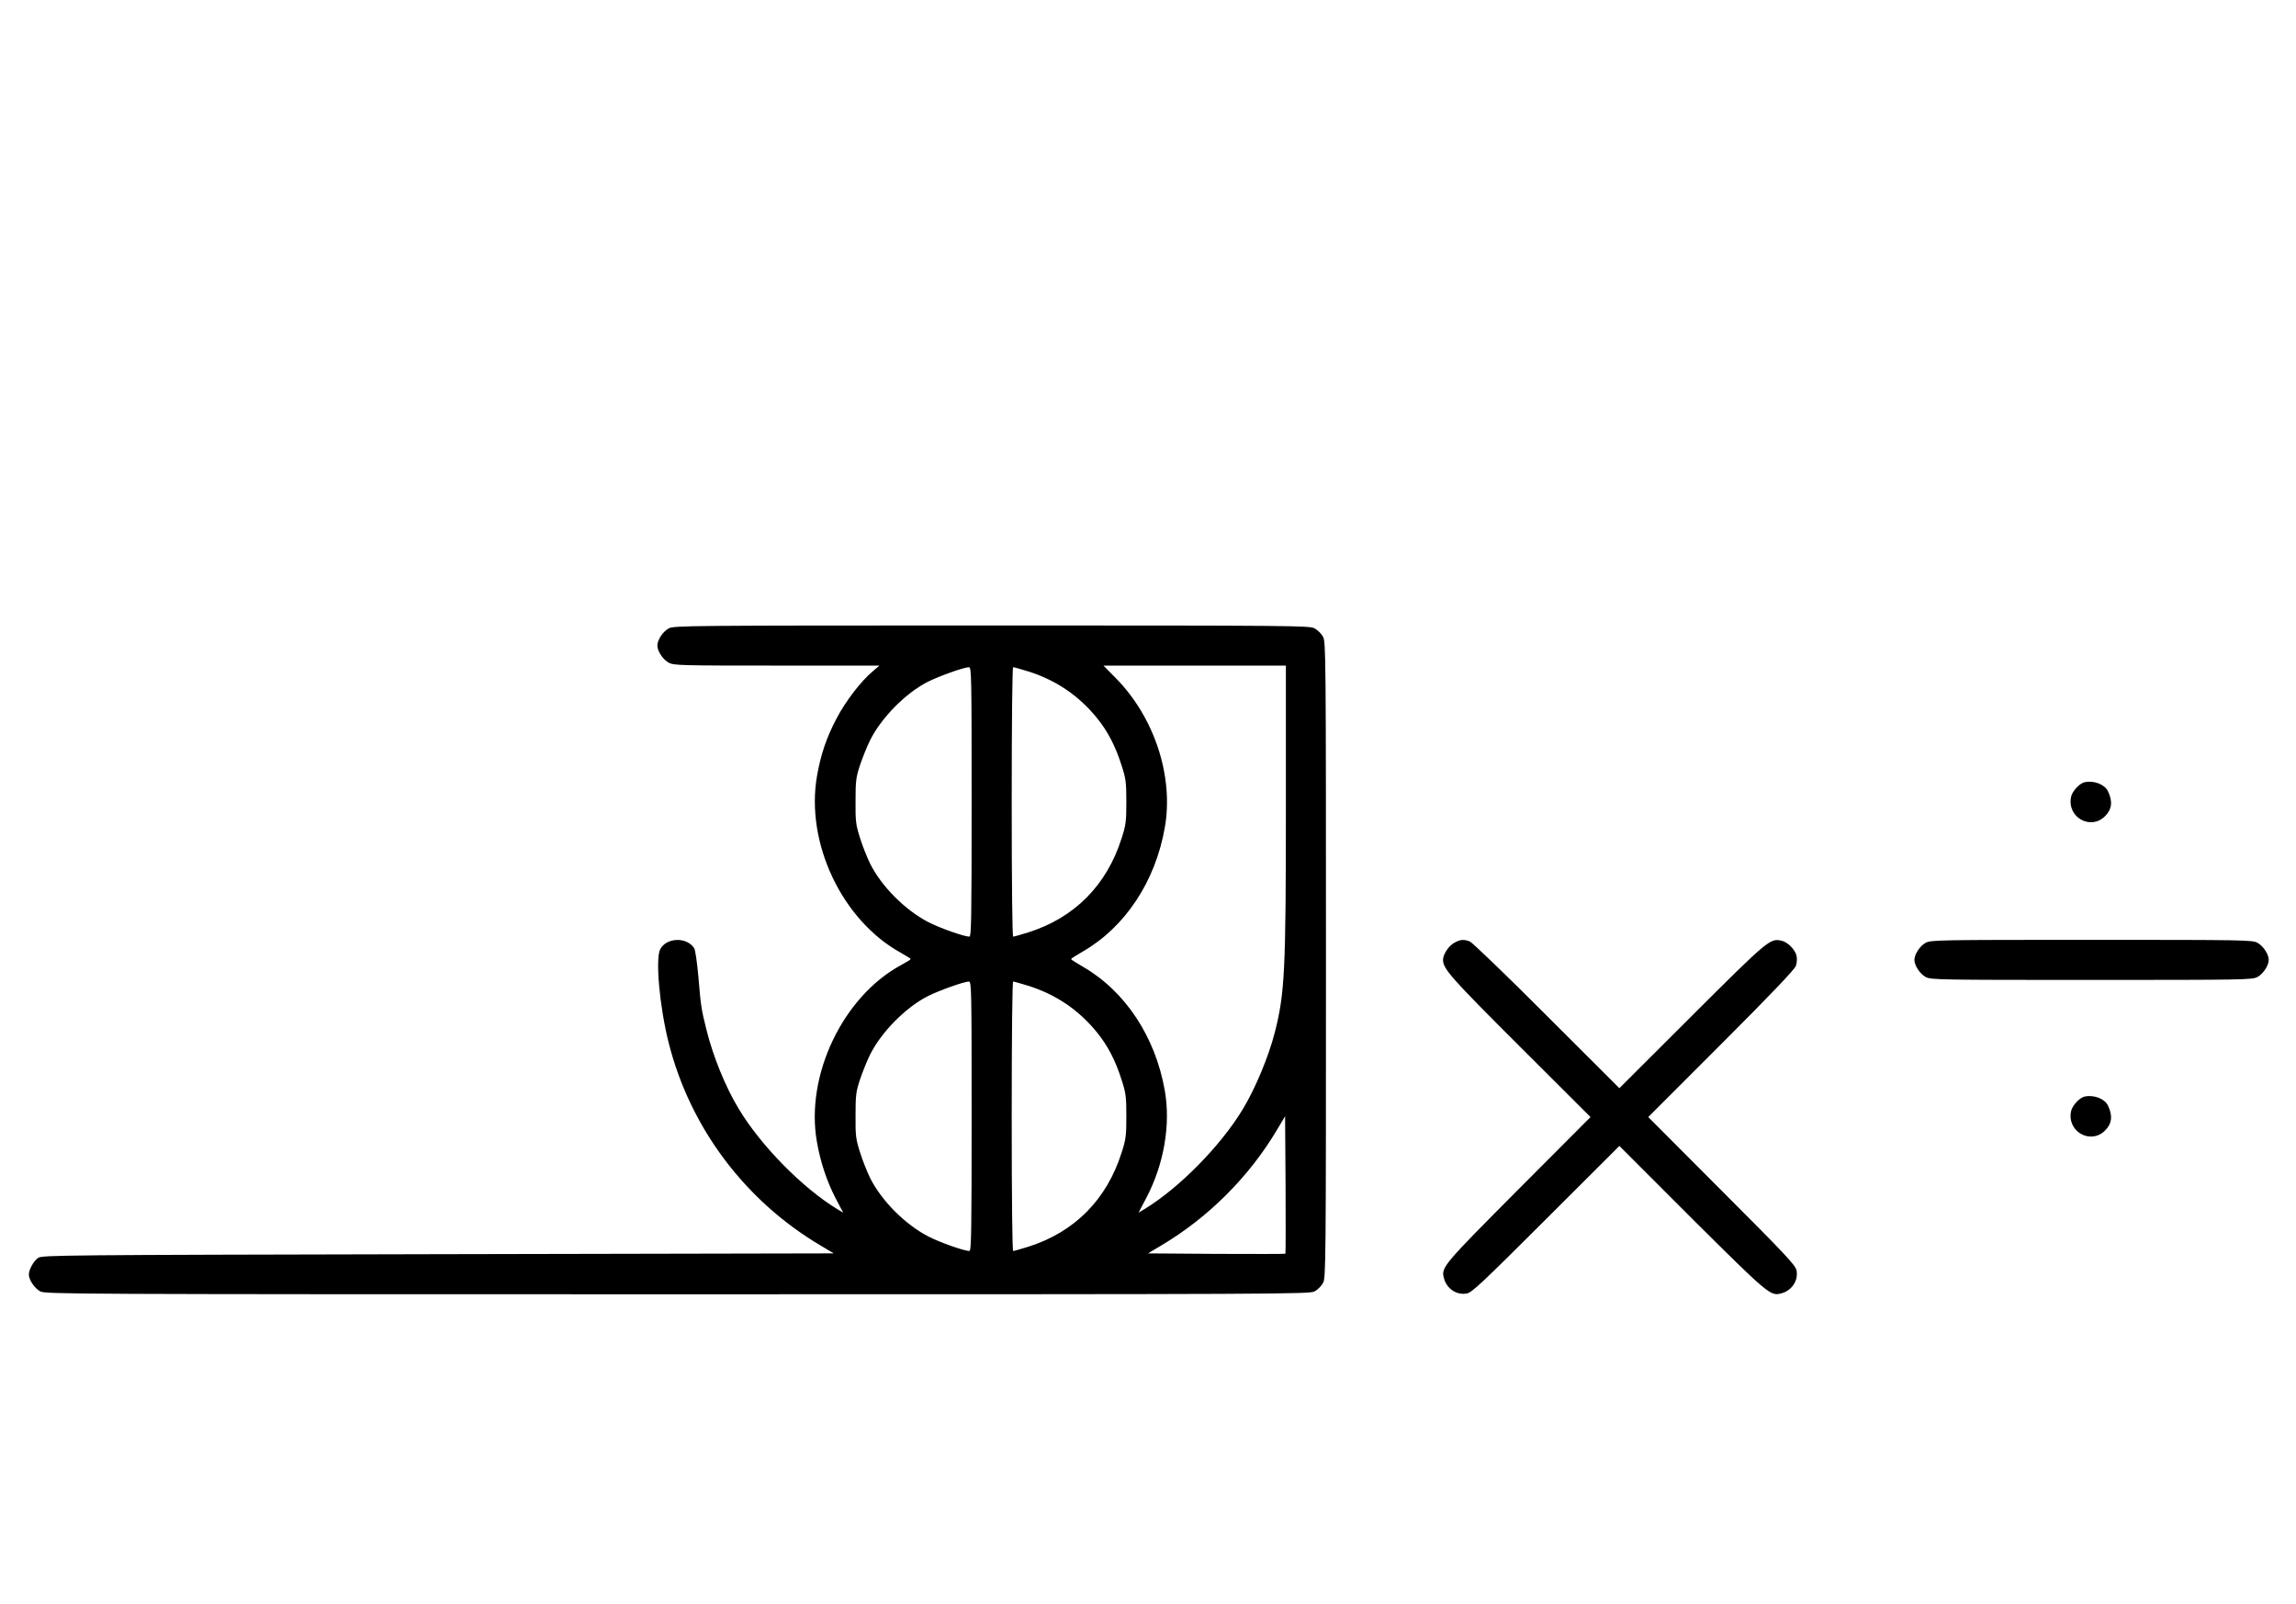 <?xml version="1.0" standalone="no"?>
<!DOCTYPE svg PUBLIC "-//W3C//DTD SVG 20010904//EN"
 "http://www.w3.org/TR/2001/REC-SVG-20010904/DTD/svg10.dtd">
<svg version="1.0" xmlns="http://www.w3.org/2000/svg"
 width="1432pt" height="1000pt" viewBox="0 0 1432 1000"
 preserveAspectRatio="xMidYMid meet">
<g transform="translate(0,1000) scale(0.1,-0.1)"
fill="#000000" stroke="none">
<path d="M4171 6082 c-36 -19 -71 -72 -71 -107 0 -35 35 -88 71 -107 32 -17
73 -18 674 -18 l640 0 -42 -36 c-73 -61 -170 -187 -226 -295 -62 -117 -98
-224 -121 -355 -74 -419 156 -903 523 -1105 34 -19 61 -36 61 -39 0 -3 -28
-20 -63 -39 -361 -197 -595 -688 -522 -1100 22 -127 62 -246 115 -349 l49 -93
-37 22 c-217 132 -477 396 -615 626 -82 135 -160 327 -201 493 -32 128 -35
147 -50 329 -8 88 -19 166 -26 178 -45 72 -172 69 -212 -5 -31 -60 -5 -354 52
-582 133 -529 475 -986 948 -1266 l82 -49 -2467 -5 c-2360 -5 -2469 -6 -2495
-23 -28 -19 -58 -73 -58 -104 0 -33 36 -86 71 -105 32 -17 177 -18 3974 -18
3797 0 3942 1 3974 18 19 10 43 34 53 53 17 32 18 115 18 2014 0 1899 -1 1982
-18 2014 -10 19 -34 43 -53 53 -32 17 -115 18 -2014 18 -1899 0 -1982 -1
-2014 -18z m3849 -1110 c0 -1028 -7 -1165 -69 -1409 -39 -152 -121 -348 -198
-476 -138 -230 -398 -494 -615 -626 l-37 -22 49 93 c110 210 152 456 115 667
-59 338 -248 622 -512 774 -40 23 -73 44 -73 47 0 3 33 24 73 47 264 152 453
436 512 774 56 318 -65 687 -306 931 l-77 78 569 0 569 0 0 -878z m-1960 28
c0 -727 -2 -840 -14 -840 -33 0 -186 54 -257 91 -144 75 -291 222 -362 364
-19 39 -48 111 -63 160 -26 82 -29 103 -28 230 0 126 3 149 28 225 16 47 44
117 63 155 70 140 221 293 358 363 71 36 225 91 258 92 16 0 17 -47 17 -840z
m352 814 c173 -54 316 -151 429 -290 68 -83 117 -178 155 -299 26 -80 29 -104
29 -225 0 -121 -3 -145 -29 -225 -93 -295 -295 -498 -584 -589 -46 -14 -87
-26 -93 -26 -5 0 -9 317 -9 840 0 523 4 840 9 840 6 0 47 -12 93 -26z m-352
-2774 c0 -727 -2 -840 -14 -840 -33 0 -186 54 -257 91 -144 75 -291 222 -362
364 -19 39 -48 111 -63 160 -26 82 -29 103 -28 230 0 126 3 149 28 225 16 47
44 117 63 155 70 140 221 293 358 363 71 36 225 91 258 92 16 0 17 -47 17
-840z m352 814 c173 -54 316 -151 429 -290 68 -83 117 -178 155 -299 26 -80
29 -104 29 -225 0 -121 -3 -145 -29 -225 -93 -295 -295 -498 -584 -589 -46
-14 -87 -26 -93 -26 -5 0 -9 317 -9 840 0 523 4 840 9 840 6 0 47 -12 93 -26z
m1605 -1671 c-2 -2 -196 -2 -431 -1 l-426 3 82 49 c294 174 551 431 724 724
l49 82 3 -426 c1 -235 1 -429 -1 -431z"/>
<path d="M13003 5123 c-33 -6 -79 -57 -86 -92 -26 -127 122 -210 212 -120 43
42 49 93 18 156 -20 42 -87 68 -144 56z"/>
<path d="M9071 4122 c-36 -19 -71 -73 -71 -107 1 -57 49 -111 479 -540 l441
-440 -449 -450 c-468 -470 -483 -487 -466 -552 16 -67 79 -110 143 -98 32 5
98 68 494 463 l458 457 452 -452 c473 -470 490 -485 555 -468 67 16 110 79 98
143 -5 32 -68 99 -466 497 l-459 460 455 455 c315 315 458 465 466 488 6 17 8
46 4 62 -8 39 -56 87 -95 95 -70 15 -82 6 -558 -469 l-452 -451 -453 452
c-248 249 -465 457 -480 463 -39 14 -57 13 -96 -8z"/>
<path d="M12011 4122 c-36 -19 -71 -72 -71 -107 0 -35 35 -88 71 -107 32 -17
84 -18 1034 -18 950 0 1002 1 1034 18 36 19 71 72 71 107 0 35 -35 88 -71 107
-32 17 -84 18 -1034 18 -950 0 -1002 -1 -1034 -18z"/>
<path d="M13003 3163 c-33 -6 -79 -57 -86 -92 -26 -127 122 -210 212 -120 43
42 49 93 18 156 -20 42 -87 68 -144 56z"/>
</g>
</svg>
